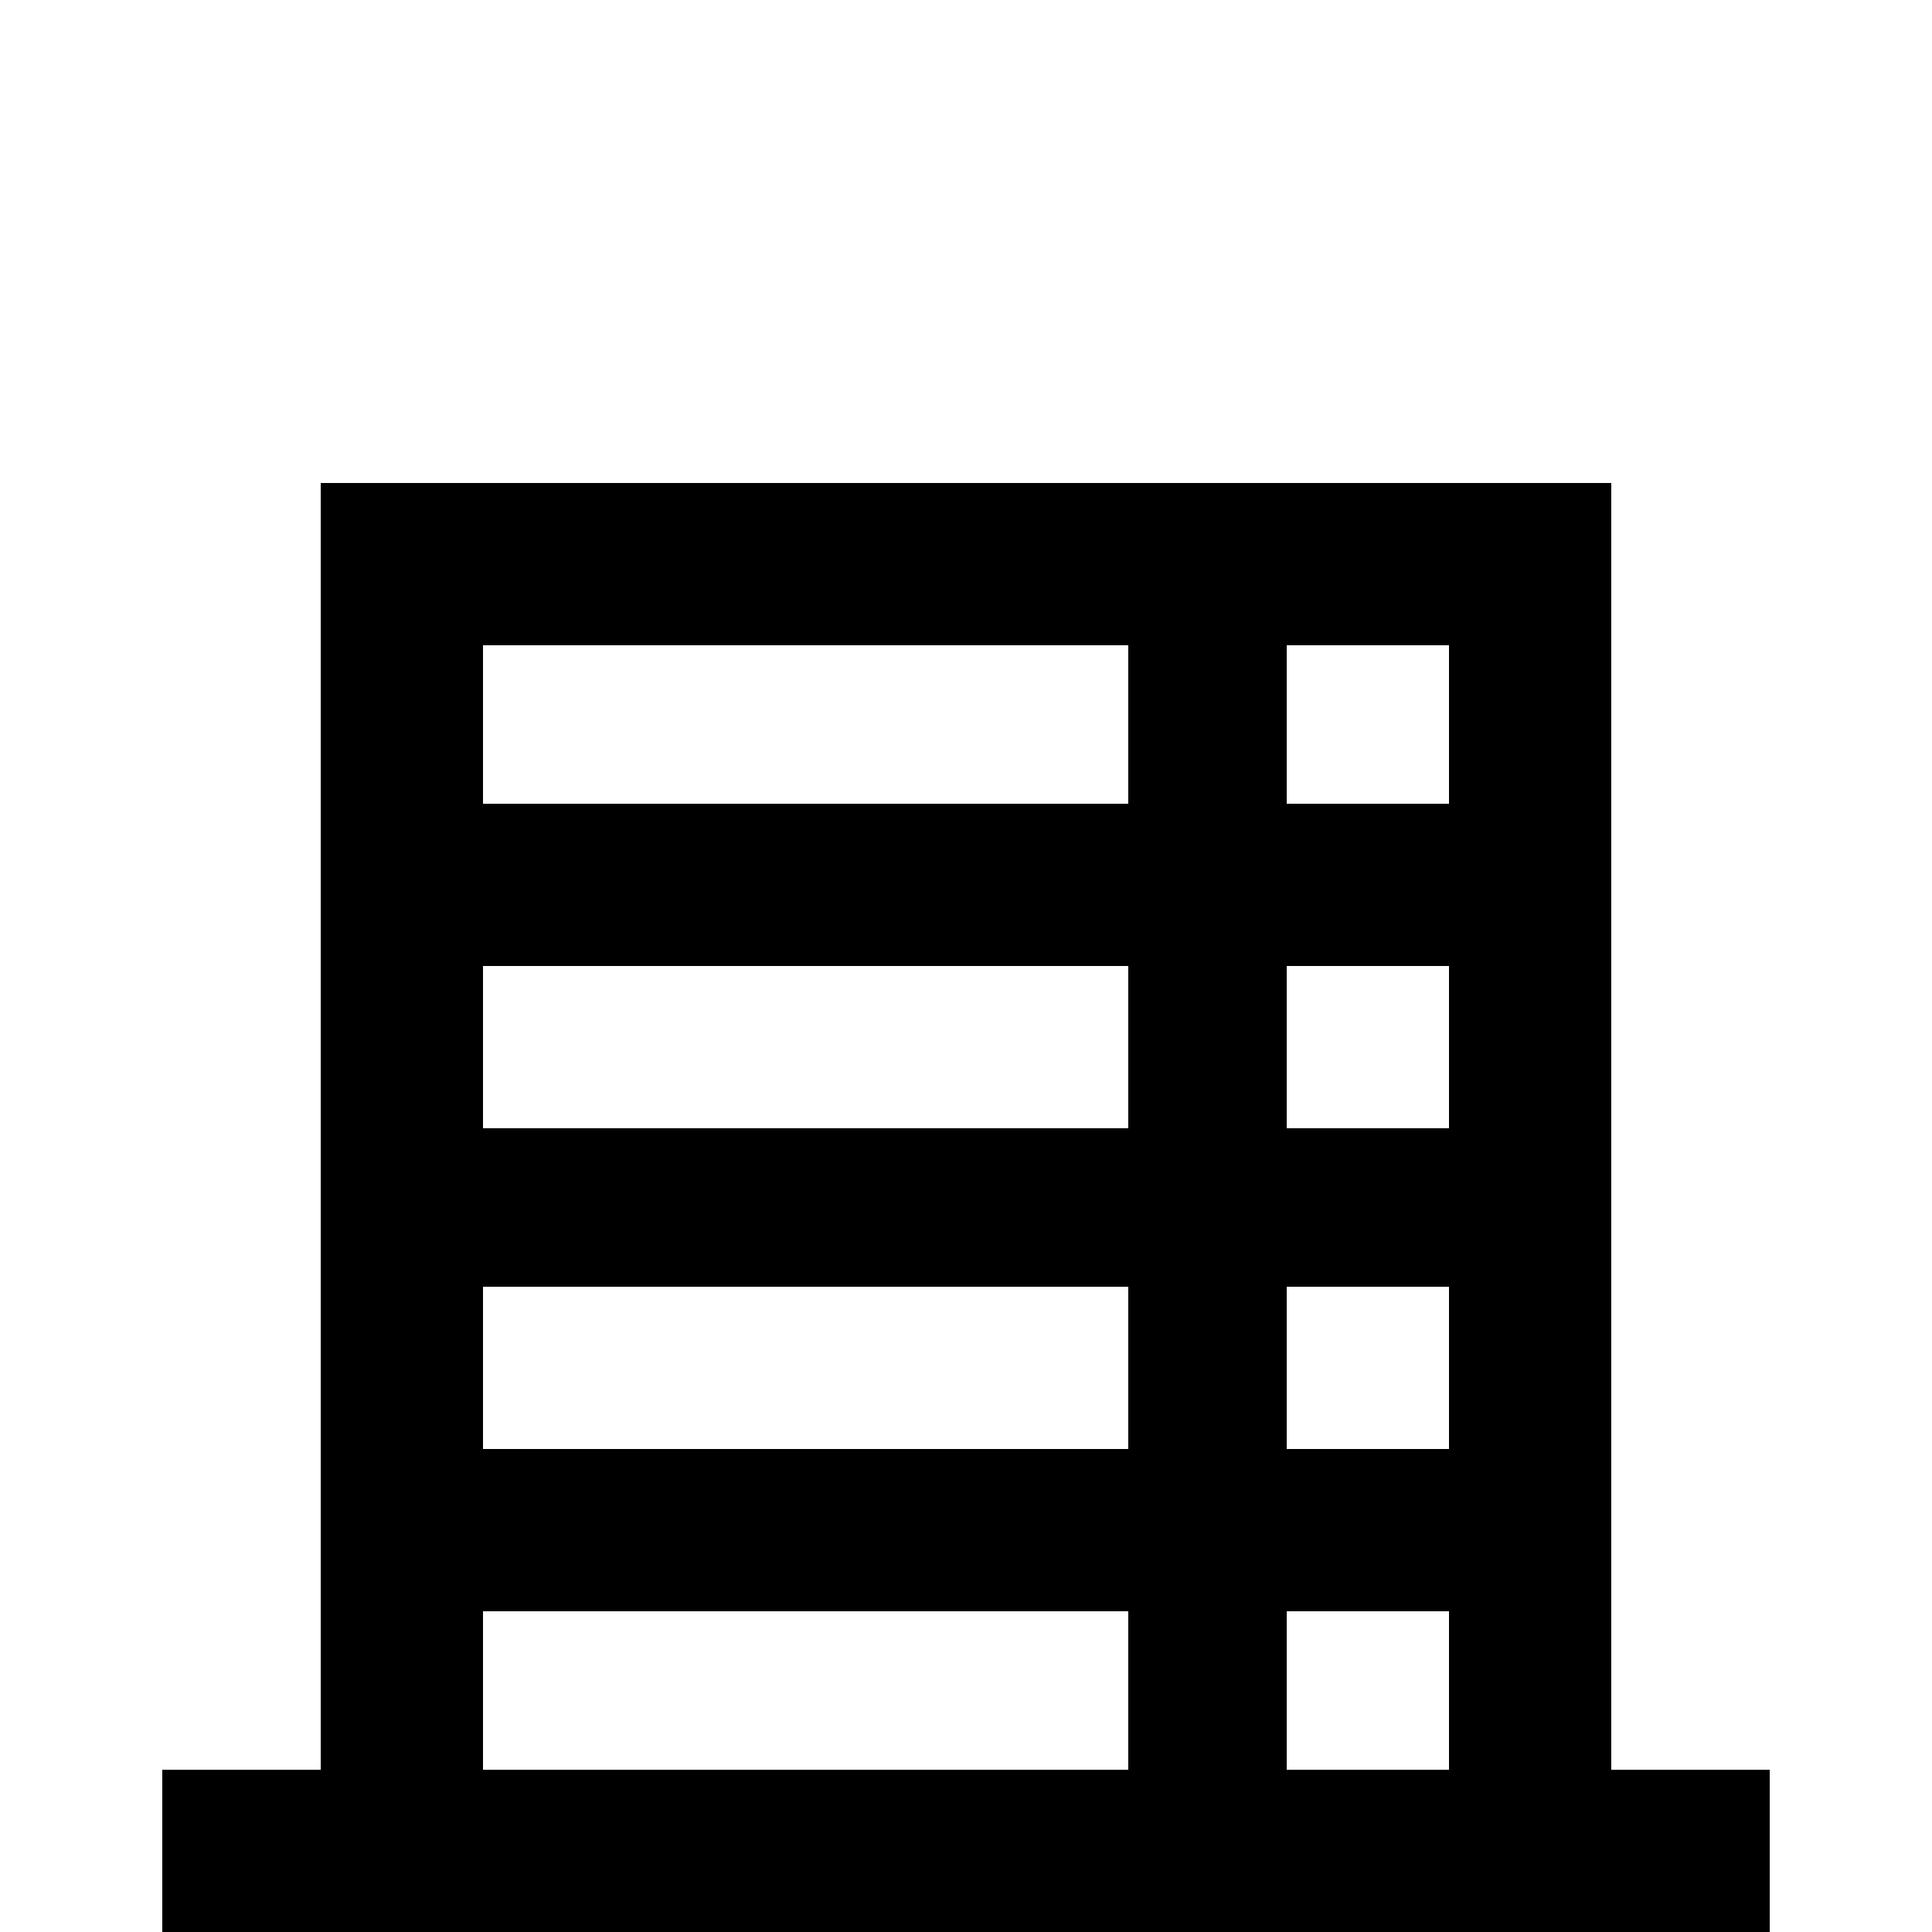 <svg xmlns="http://www.w3.org/2000/svg" viewBox="0 -512 512 512">
	<path fill="#000000" d="M427 -43V-384H85V-43H43V0H283Q283 16 293.5 26.5Q304 37 320 37Q336 37 346.5 26.5Q357 16 357 0H469V-43ZM384 -213H341V-256H384ZM299 -213H128V-256H299ZM299 -171V-128H128V-171ZM341 -171H384V-128H341ZM384 -299H341V-341H384ZM299 -341V-299H128V-341ZM128 -43V-85H299V-43ZM341 -43V-85H384V-43Z"/>
</svg>